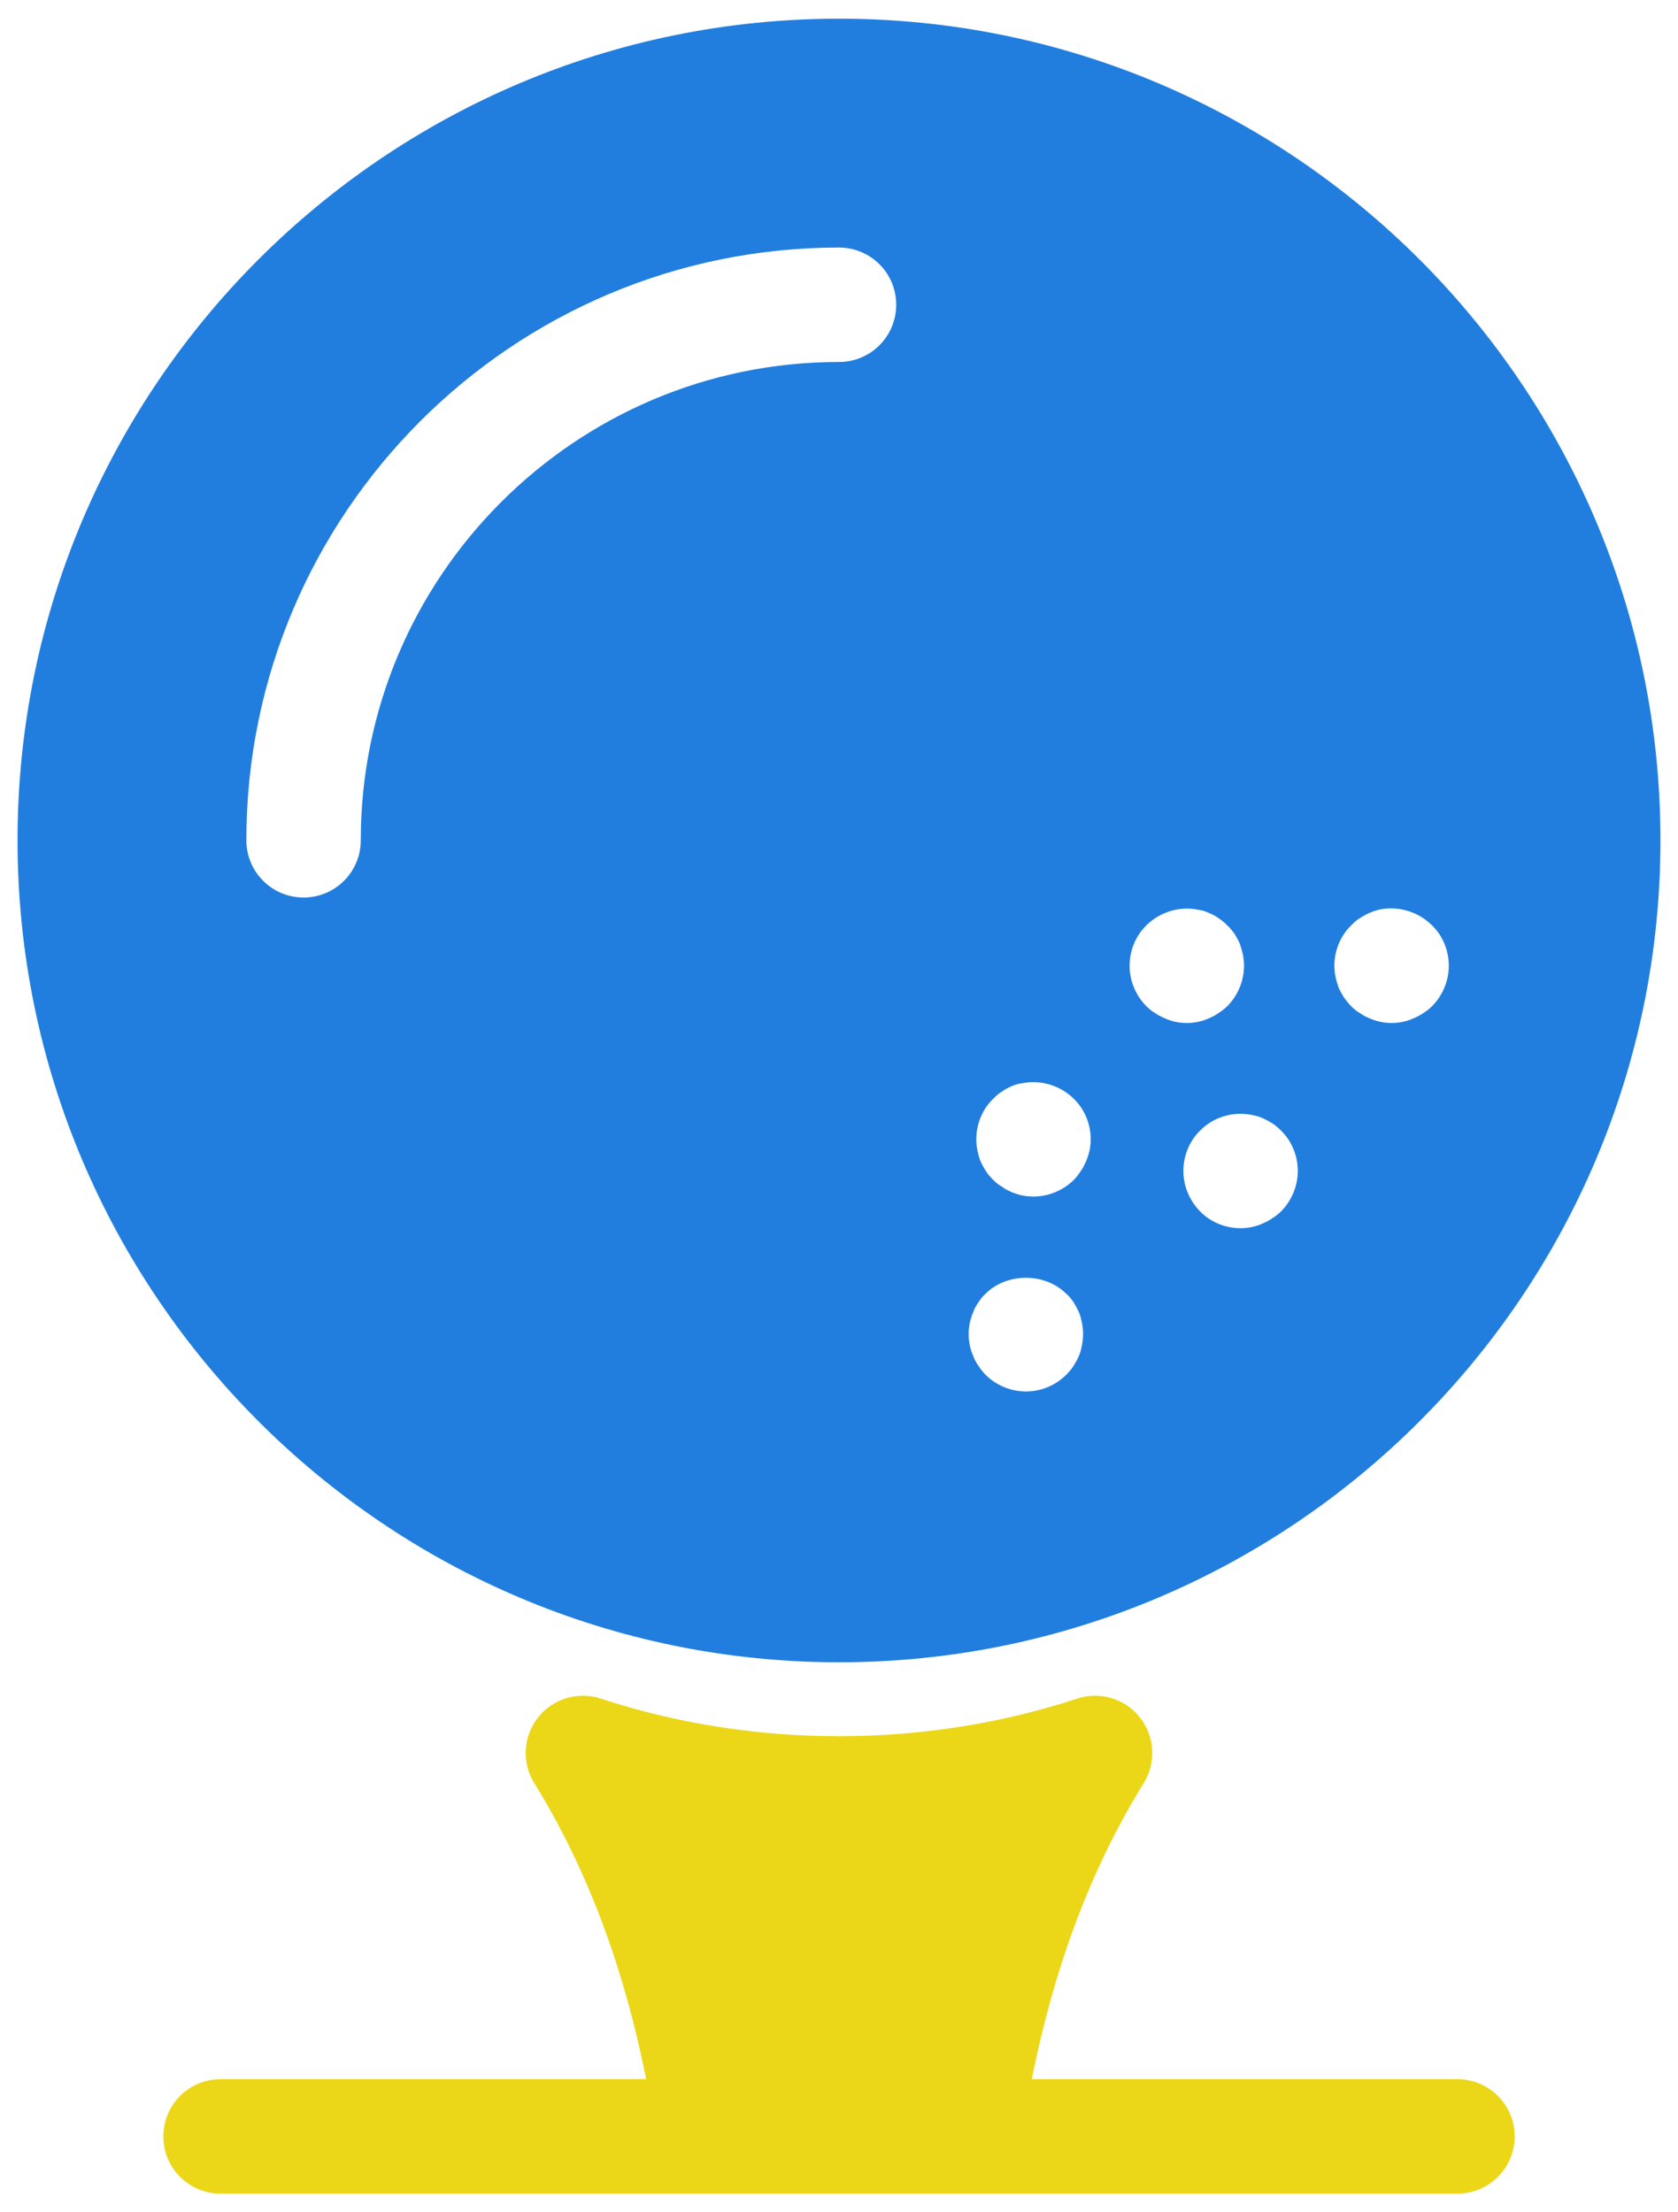 <?xml version="1.0" encoding="UTF-8"?>
<svg width="44px" height="58px" viewBox="0 0 44 58" version="1.1" xmlns="http://www.w3.org/2000/svg" xmlns:xlink="http://www.w3.org/1999/xlink">
    <title>Golf Ball</title>
    <g id="Page-1" stroke="none" stroke-width="1" fill="none" fill-rule="evenodd">
        <g id="Golf-Ball" transform="translate(0.46, 0.49)" fill-rule="nonzero">
            <path d="M29.432,44.538 C29.822,45.033 29.862,45.719 29.531,46.255 C28.159,48.477 27.193,51.03 26.596,54.02 L37.757,54.02 C38.586,54.02 39.257,54.691 39.257,55.52 C39.257,56.349 38.586,57.02 37.757,57.02 L5.323,57.02 C4.494,57.02 3.823,56.349 3.823,55.52 C3.823,54.691 4.494,54.02 5.323,54.02 L16.483,54.02 C15.886,51.03 14.92,48.477 13.548,46.255 C13.217,45.719 13.256,45.033 13.647,44.538 C14.038,44.042 14.697,43.847 15.293,44.042 C19.291,45.357 23.788,45.357 27.786,44.042 C28.382,43.846 29.042,44.042 29.432,44.538 Z" id="Combined-Shape" fill="#EBD717"></path>
            <path d="M21.54,0 C9.66,0 0,9.66 0,21.54 C0,33.42 9.66,43.09 21.54,43.09 C33.42,43.09 43.08,33.42 43.08,21.54 C43.08,9.66 33.42,0 21.54,0 Z M21.54,9 C14.62,9 9,14.63 9,21.54 C9,22.37 8.33,23.04 7.5,23.04 C6.67,23.04 6,22.37 6,21.54 C6,12.97 12.97,6 21.54,6 C22.37,6 23.04,6.67 23.04,7.5 C23.04,8.33 22.37,9 21.54,9 Z M27.91,34.78 C27.89,34.88 27.87,34.97 27.83,35.06 C27.79,35.15 27.74,35.24 27.69,35.32 C27.64,35.4 27.57,35.48 27.5,35.55 C27.22,35.83 26.84,35.99 26.44,35.99 C26.05,35.99 25.66,35.83 25.38,35.55 C25.31,35.48 25.25,35.4 25.2,35.32 C25.14,35.24 25.09,35.15 25.06,35.06 C25.02,34.97 24.99,34.88 24.97,34.78 C24.95,34.68 24.94,34.58 24.94,34.49 C24.94,34.39 24.95,34.29 24.97,34.19 C24.99,34.1 25.02,34 25.06,33.91 C25.09,33.82 25.14,33.73 25.2,33.65 C25.25,33.57 25.31,33.49 25.38,33.43 C25.94,32.87 26.94,32.87 27.5,33.43 C27.57,33.49 27.64,33.57 27.69,33.65 C27.74,33.73 27.79,33.82 27.83,33.91 C27.87,34 27.89,34.1 27.91,34.19 C27.93,34.29 27.94,34.39 27.94,34.49 C27.94,34.58 27.93,34.68 27.91,34.78 L27.91,34.78 Z M28.11,29.67 C28.09,29.76 28.06,29.86 28.02,29.95 C27.98,30.04 27.94,30.13 27.88,30.21 C27.83,30.29 27.77,30.37 27.7,30.44 C27.42,30.72 27.03,30.88 26.64,30.88 C26.54,30.88 26.44,30.87 26.34,30.85 C26.25,30.83 26.15,30.8 26.06,30.76 C25.97,30.72 25.89,30.68 25.81,30.62 C25.72,30.57 25.65,30.51 25.58,30.44 C25.51,30.37 25.44,30.29 25.39,30.21 C25.34,30.13 25.29,30.04 25.25,29.95 C25.21,29.86 25.19,29.76 25.17,29.67 C25.15,29.57 25.14,29.47 25.14,29.38 C25.14,28.98 25.3,28.59 25.58,28.32 C25.65,28.25 25.72,28.18 25.81,28.13 C25.89,28.07 25.97,28.03 26.06,27.99 C26.15,27.95 26.25,27.92 26.34,27.91 C26.83,27.81 27.35,27.97 27.7,28.32 C27.98,28.59 28.14,28.98 28.14,29.38 C28.14,29.47 28.13,29.57 28.11,29.67 L28.11,29.67 Z M30.09,26.21 C30,26.17 29.91,26.13 29.83,26.07 C29.74,26.02 29.67,25.96 29.6,25.89 C29.32,25.61 29.16,25.22 29.16,24.83 C29.16,24.43 29.32,24.04 29.6,23.77 C29.95,23.42 30.47,23.26 30.95,23.36 C31.05,23.37 31.14,23.4 31.23,23.44 C31.32,23.48 31.41,23.52 31.49,23.58 C31.57,23.63 31.65,23.7 31.72,23.77 C31.79,23.83 31.85,23.91 31.91,23.99 C31.96,24.07 32.01,24.16 32.05,24.25 C32.08,24.34 32.11,24.44 32.13,24.53 C32.15,24.63 32.16,24.73 32.16,24.83 C32.16,25.22 32,25.61 31.72,25.89 C31.65,25.96 31.57,26.02 31.49,26.07 C31.41,26.13 31.32,26.17 31.23,26.21 C31.14,26.25 31.05,26.28 30.95,26.3 C30.86,26.32 30.76,26.33 30.66,26.33 C30.56,26.33 30.46,26.32 30.37,26.3 C30.27,26.28 30.18,26.25 30.09,26.21 L30.09,26.21 Z M33.13,31.27 C33.06,31.34 32.98,31.4 32.9,31.45 C32.82,31.51 32.73,31.55 32.64,31.59 C32.55,31.63 32.46,31.66 32.36,31.68 C32.26,31.7 32.17,31.71 32.07,31.71 C31.67,31.71 31.28,31.55 31.01,31.27 C30.73,30.99 30.57,30.6 30.57,30.21 C30.57,29.81 30.73,29.42 31.01,29.15 C31.35,28.8 31.87,28.64 32.36,28.74 C32.46,28.76 32.55,28.78 32.64,28.82 C32.73,28.86 32.82,28.91 32.9,28.96 C32.98,29.01 33.06,29.08 33.13,29.15 C33.41,29.42 33.57,29.81 33.57,30.21 C33.57,30.6 33.41,30.99 33.13,31.27 L33.13,31.27 Z M36.86,26.07 C36.78,26.13 36.69,26.17 36.6,26.21 C36.51,26.25 36.42,26.28 36.32,26.3 C36.23,26.32 36.13,26.33 36.03,26.33 C35.93,26.33 35.83,26.32 35.74,26.3 C35.64,26.28 35.55,26.25 35.46,26.21 C35.36,26.17 35.28,26.13 35.2,26.07 C35.11,26.02 35.04,25.96 34.97,25.89 C34.9,25.82 34.84,25.74 34.78,25.66 C34.73,25.58 34.68,25.49 34.64,25.4 C34.61,25.31 34.58,25.22 34.56,25.12 C34.54,25.02 34.53,24.92 34.53,24.83 C34.53,24.43 34.69,24.04 34.97,23.77 C35.04,23.7 35.11,23.63 35.2,23.58 C35.28,23.53 35.36,23.48 35.46,23.44 C35.55,23.4 35.64,23.37 35.74,23.35 C36.23,23.26 36.74,23.42 37.09,23.77 C37.37,24.04 37.53,24.43 37.53,24.83 C37.53,25.22 37.37,25.61 37.09,25.89 C37.02,25.96 36.94,26.02 36.86,26.07 L36.86,26.07 Z" id="Shape" fill="#217EDF"></path>
        </g>
    </g>
</svg>